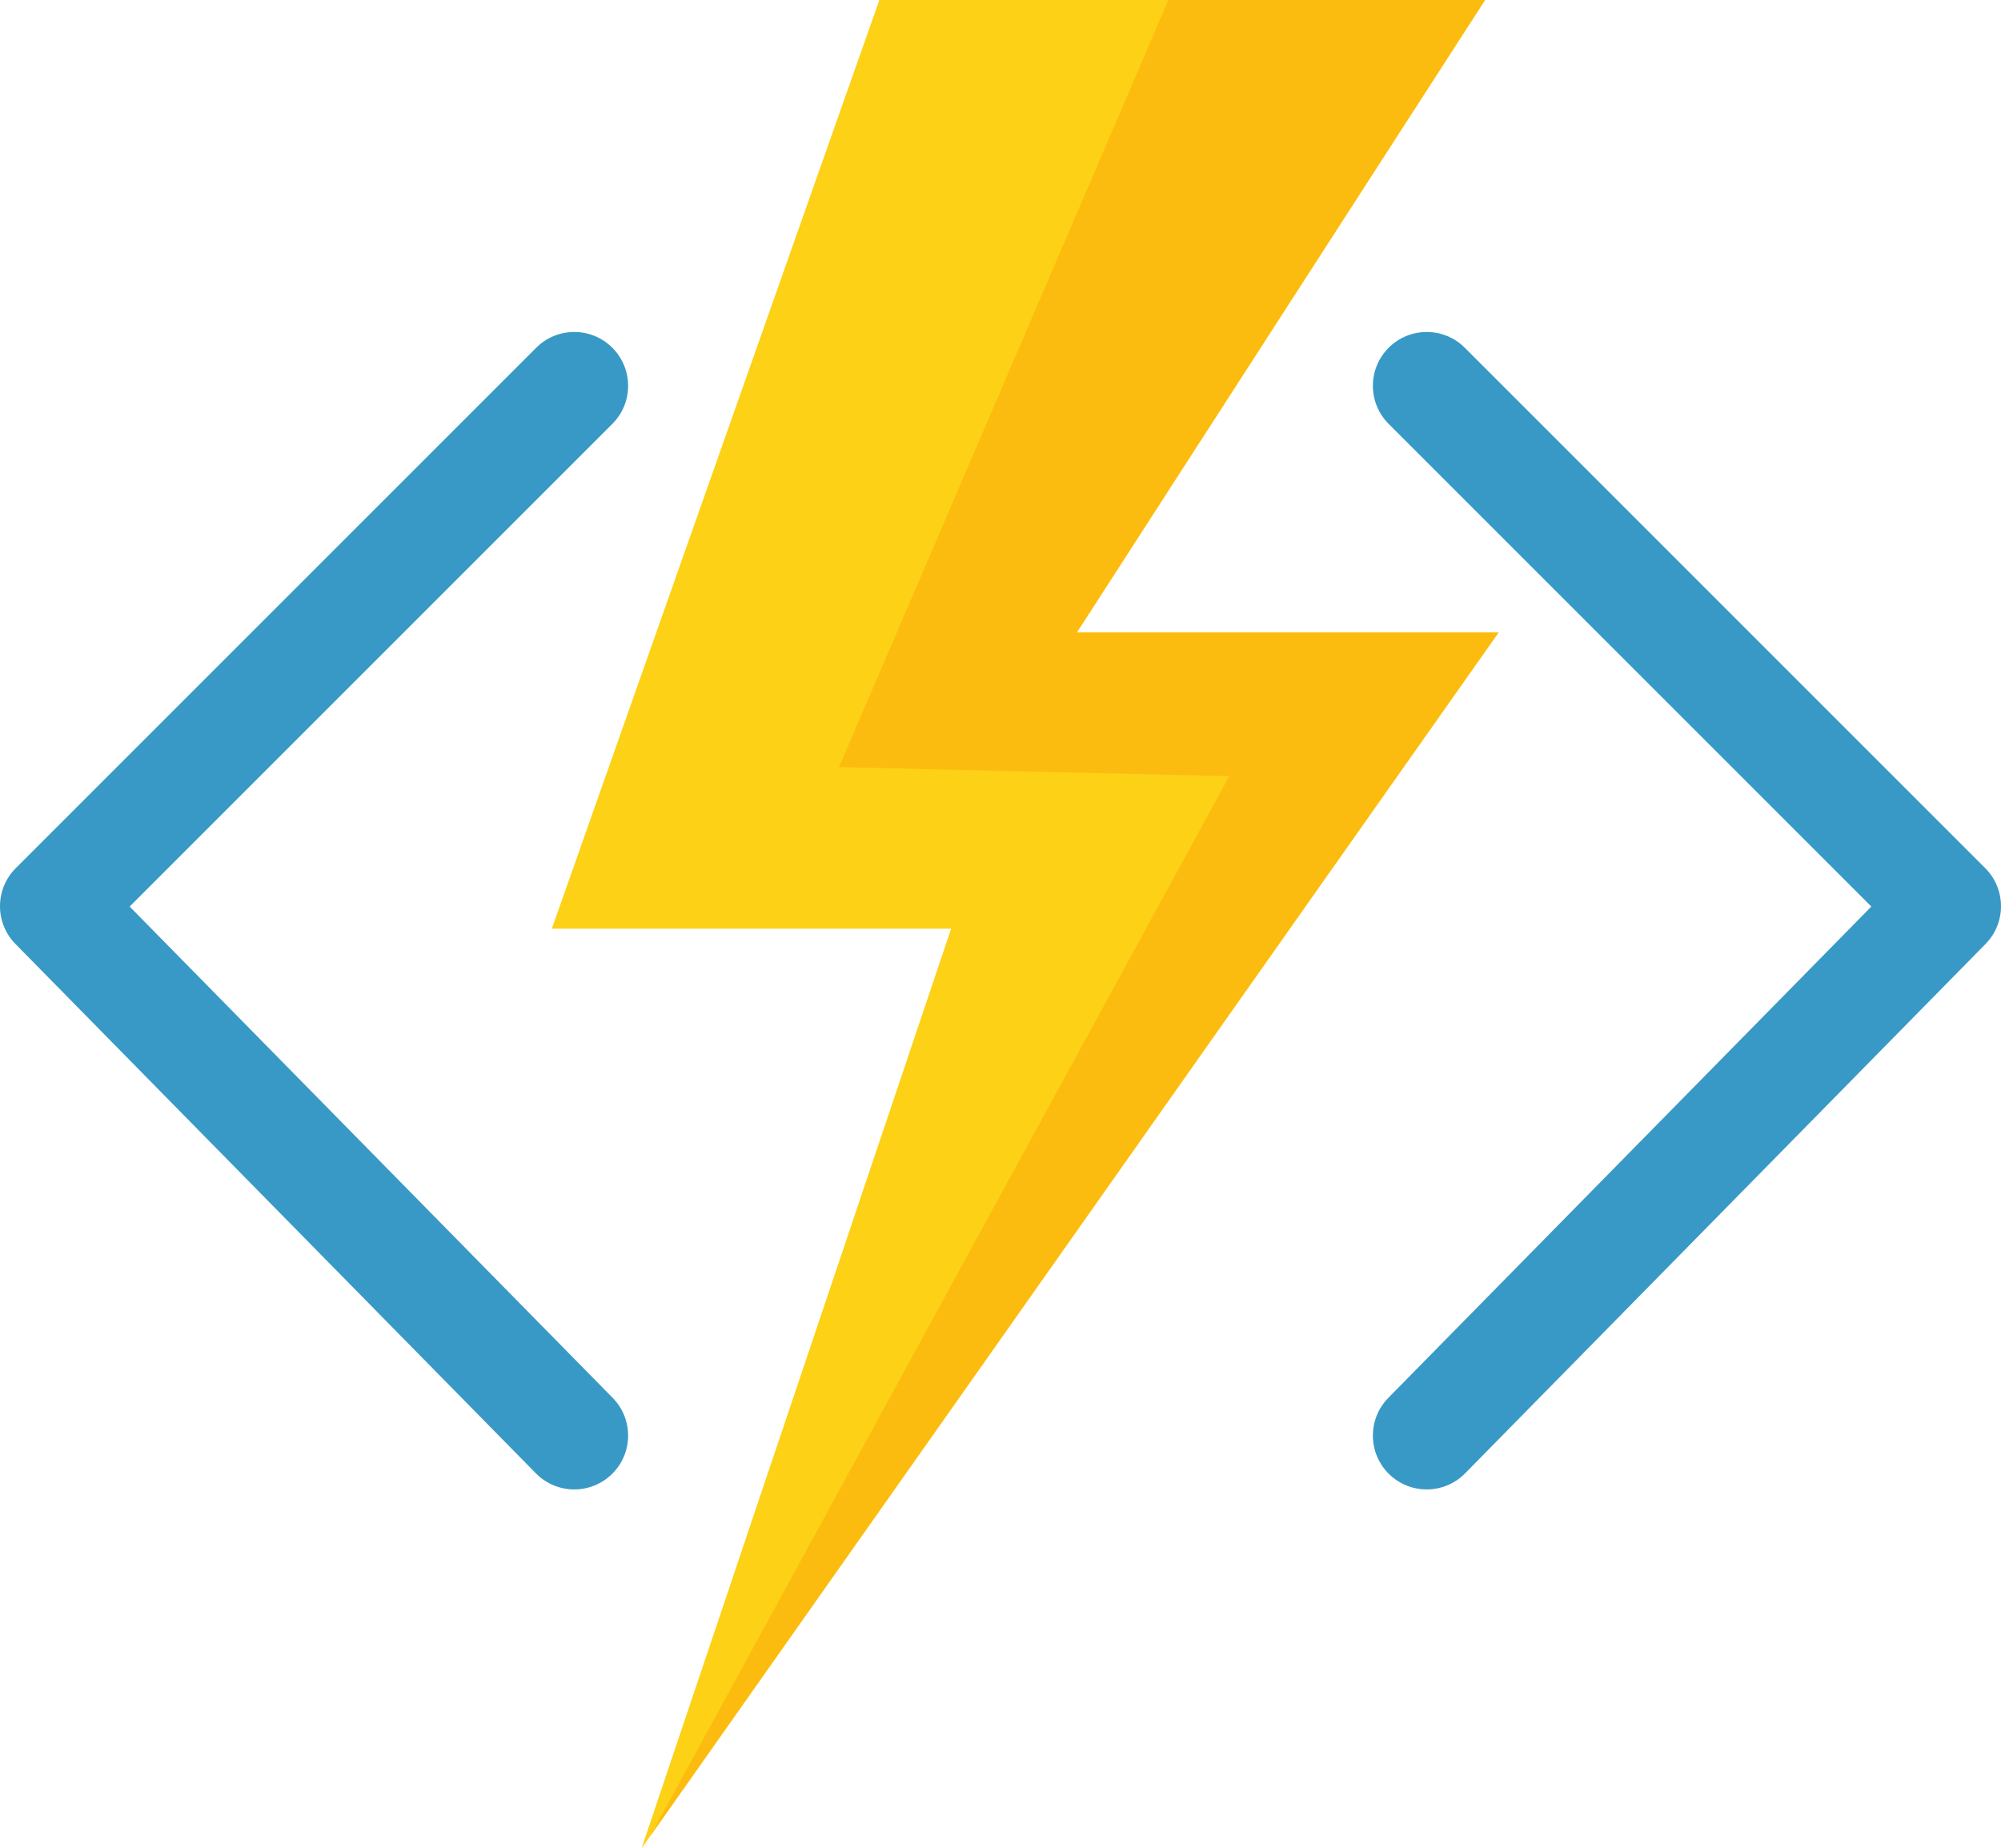 <svg width="223" height="206" viewBox="0 0 223 206" version="1.1" xmlns="http://www.w3.org/2000/svg" xmlns:xlink="http://www.w3.org/1999/xlink">
<title>azure-function</title>
<desc>Created using Figma</desc>
<g id="Canvas" transform="translate(280 310)">
<g id="azure-function">
<g id="Vector">
<use xlink:href="#path0_fill" transform="translate(-218.5 -310)" fill="#FCD116"/>
</g>
<g id="Vector">
<use xlink:href="#path1_stroke" transform="translate(-274 -267)" fill="#3999C6"/>
</g>
<g id="Vector">
<use xlink:href="#path1_stroke" transform="matrix(-1 0 0 1 -63 -267)" fill="#3999C6"/>
</g>
<g id="Intersect">
<use xlink:href="#path2_fill" transform="translate(-207.492 -310)" fill="#FCBC0F"/>
</g>
</g>
</g>
<defs>
<path id="path0_fill" d="M 36.5 0L 104 0L 58.5 70.5L 105.5 70.5L 10 206L 44.5 103.5L 0 103.5L 36.5 0Z"/>
<path id="path1_stroke" d="M 62.243 4.243C 64.586 1.899 64.586 -1.899 62.243 -4.243C 59.9 -6.586 56.1 -6.586 53.757 -4.243L 62.243 4.243ZM 0 58L -4.243 53.757C -6.572 56.086 -6.588 59.857 -4.279 62.206L 0 58ZM 53.721 121.206C 56.044 123.569 59.843 123.602 62.206 121.279C 64.569 118.956 64.602 115.157 62.279 112.794L 53.721 121.206ZM 53.757 -4.243L -4.243 53.757L 4.243 62.243L 62.243 4.243L 53.757 -4.243ZM -4.279 62.206L 53.721 121.206L 62.279 112.794L 4.279 53.794L -4.279 62.206Z"/>
<path id="path2_fill" fill-rule="evenodd" d="M 57.492 0.5L 20.992 85.5L 64.492 86.5L 0 204.569L 94.492 70.5L 47.492 70.5L 92.992 0L 57.658 0L 57.492 0.5Z"/>
</defs>
</svg>
